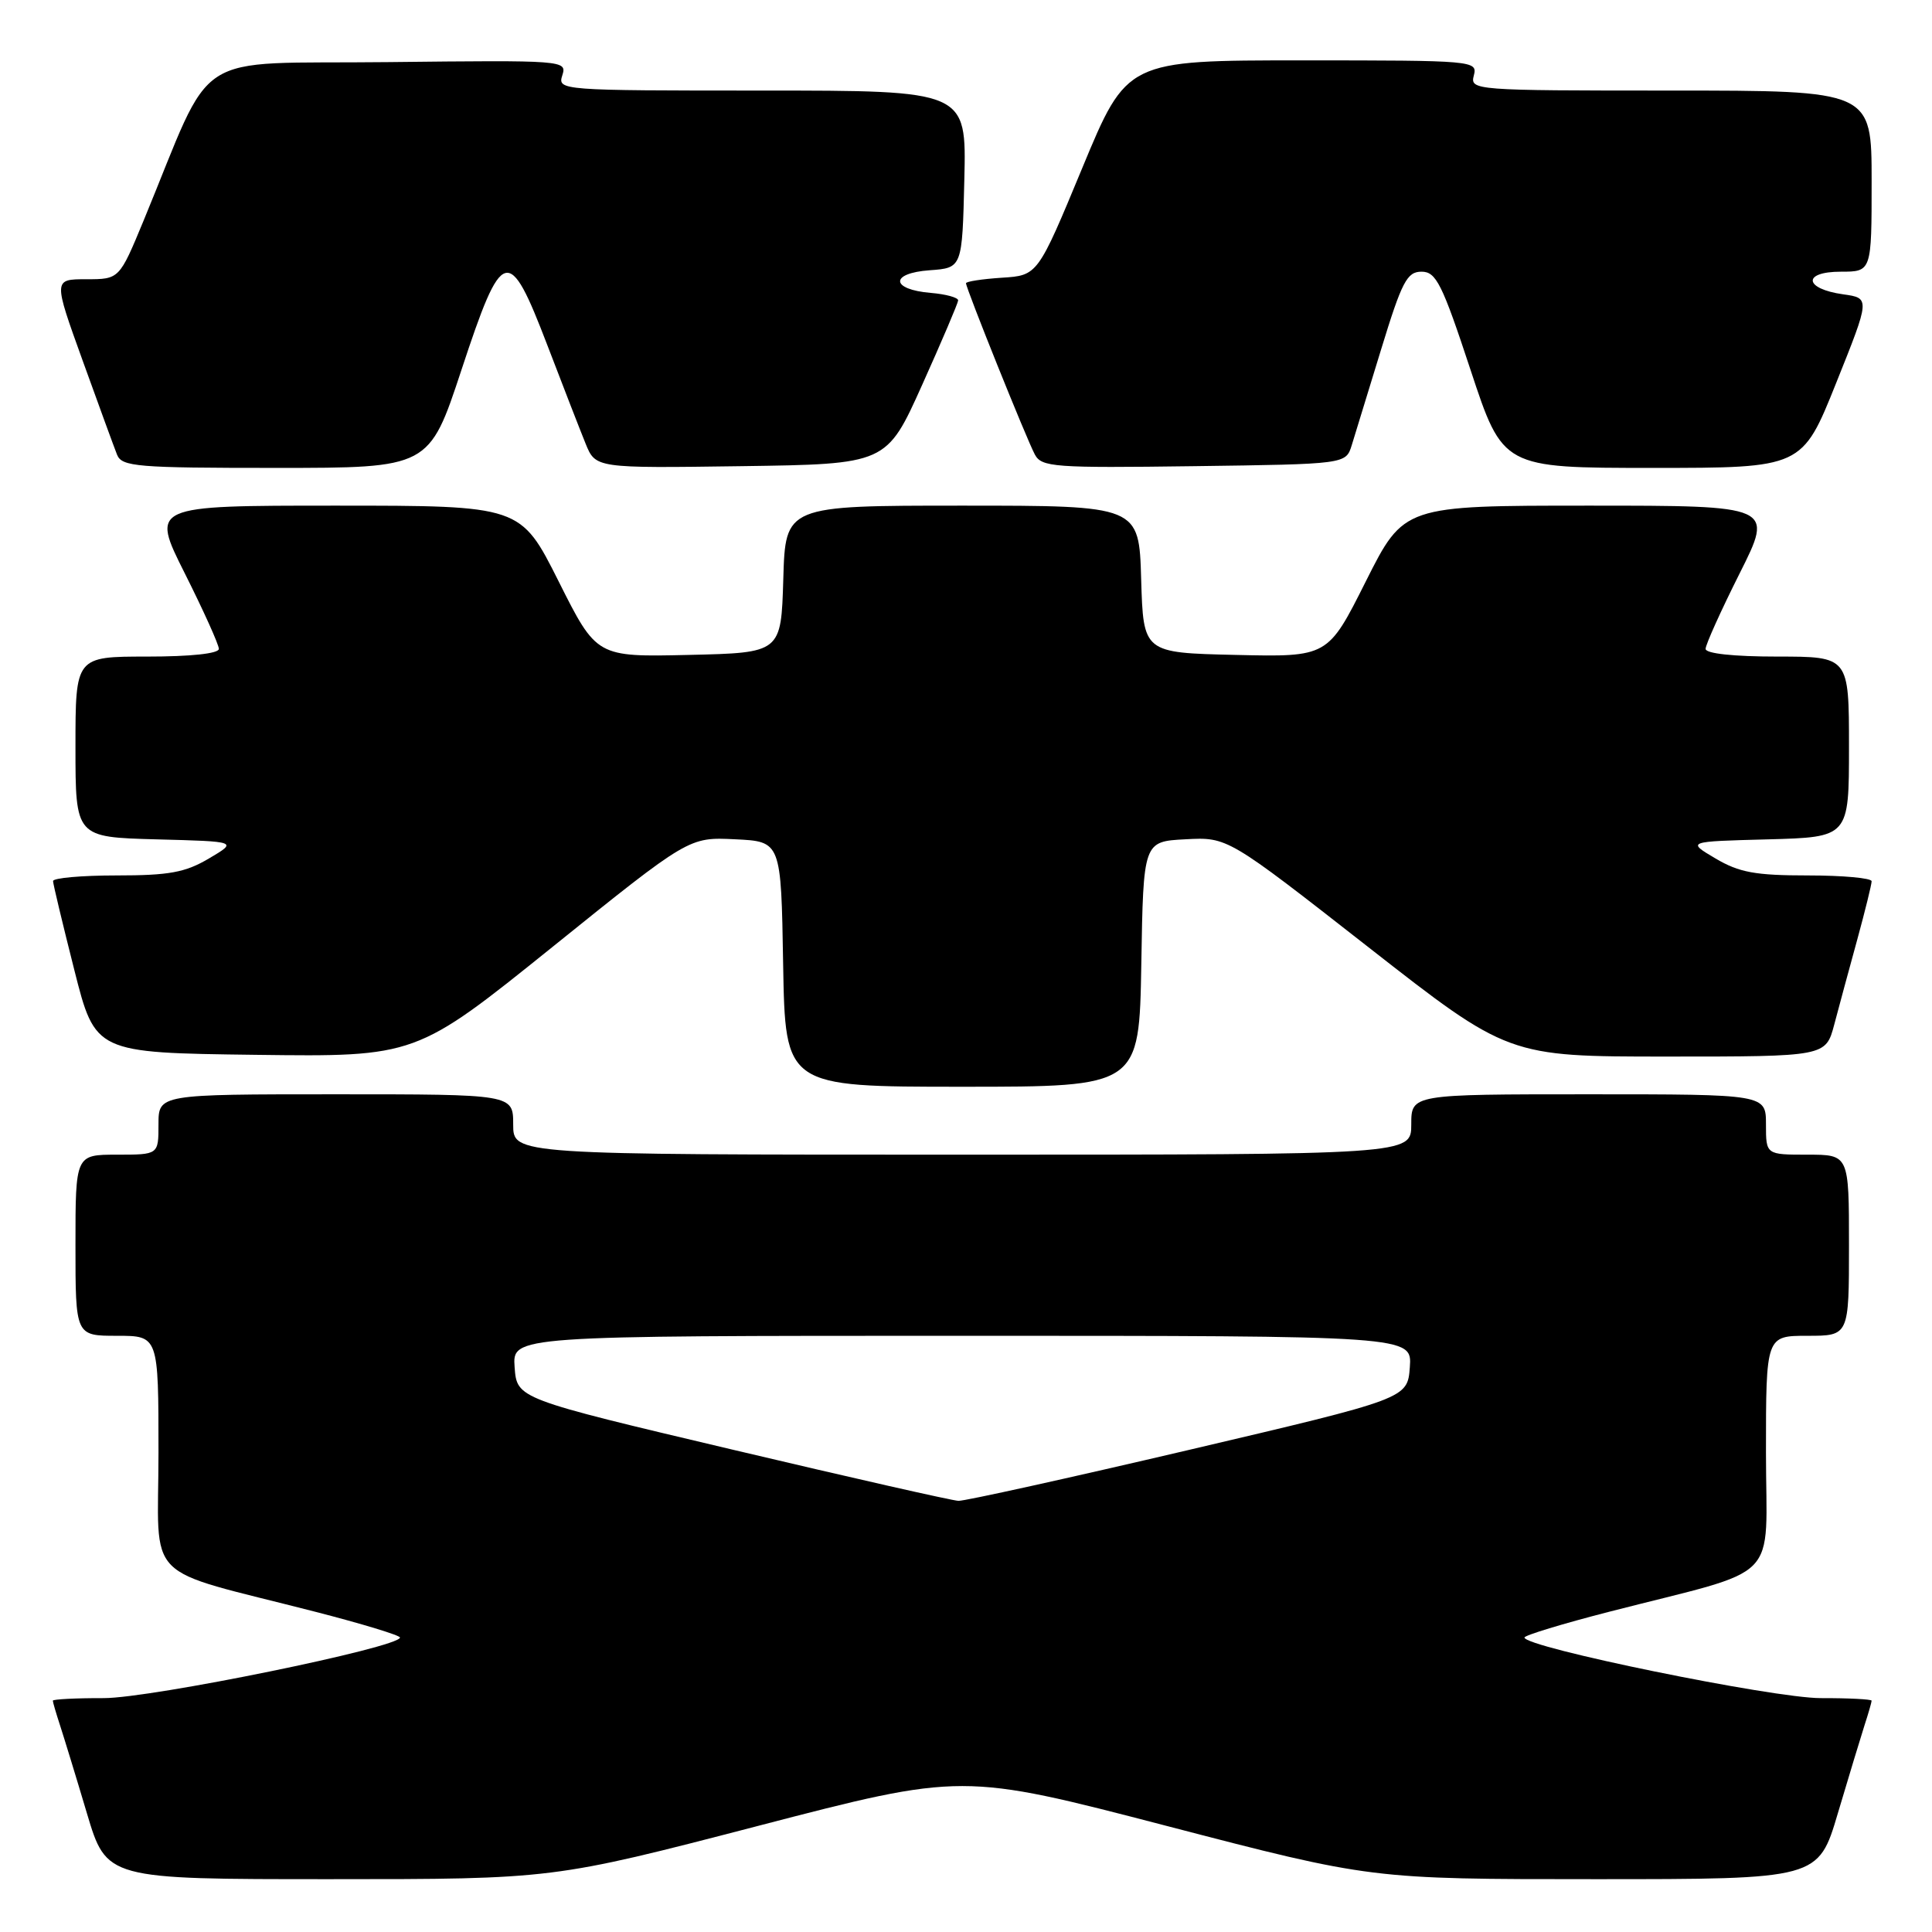 <?xml version="1.0" encoding="UTF-8" standalone="no"?>
<!DOCTYPE svg PUBLIC "-//W3C//DTD SVG 1.1//EN" "http://www.w3.org/Graphics/SVG/1.1/DTD/svg11.dtd" >
<svg xmlns="http://www.w3.org/2000/svg" xmlns:xlink="http://www.w3.org/1999/xlink" version="1.1" viewBox="0 0 256 256">
 <g >
 <path fill="currentColor"
d=" M 100.41 241.95 C 127.52 234.90 127.52 234.90 154.61 241.95 C 181.69 249.00 181.69 249.00 211.31 249.00 C 240.94 249.00 240.94 249.00 243.53 240.25 C 244.96 235.44 246.55 230.20 247.06 228.60 C 247.58 227.01 248.00 225.54 248.00 225.35 C 248.00 225.16 244.96 225.00 241.25 225.01 C 234.94 225.01 202.01 218.28 202.00 216.98 C 202.00 216.69 207.06 215.15 213.25 213.56 C 236.44 207.60 234.00 210.08 234.00 192.46 C 234.00 177.00 234.00 177.00 239.50 177.00 C 245.00 177.00 245.00 177.00 245.00 165.00 C 245.00 153.00 245.00 153.00 239.50 153.00 C 234.00 153.00 234.00 153.00 234.00 149.00 C 234.00 145.00 234.00 145.00 210.50 145.00 C 187.00 145.00 187.00 145.00 187.00 149.00 C 187.00 153.00 187.00 153.00 127.50 153.00 C 68.00 153.00 68.00 153.00 68.00 149.00 C 68.00 145.00 68.00 145.00 44.50 145.00 C 21.00 145.00 21.00 145.00 21.00 149.00 C 21.00 153.00 21.00 153.00 15.50 153.00 C 10.00 153.00 10.00 153.00 10.00 165.00 C 10.00 177.00 10.00 177.00 15.50 177.00 C 21.00 177.00 21.00 177.00 21.00 192.46 C 21.00 210.08 18.56 207.60 41.75 213.56 C 47.94 215.15 53.00 216.69 53.00 216.98 C 52.99 218.28 20.06 225.01 13.75 225.01 C 10.04 225.00 7.00 225.16 7.00 225.35 C 7.00 225.54 7.43 227.01 7.95 228.60 C 8.47 230.20 10.08 235.44 11.51 240.25 C 14.12 249.00 14.12 249.00 43.70 249.00 C 73.29 249.00 73.29 249.00 100.41 241.95 Z  M 151.23 127.75 C 151.50 111.50 151.50 111.50 157.08 111.21 C 162.66 110.91 162.66 110.91 181.26 125.46 C 199.85 140.00 199.85 140.00 220.89 140.00 C 241.92 140.00 241.92 140.00 243.05 135.75 C 243.67 133.41 245.03 128.36 246.09 124.52 C 247.14 120.68 248.00 117.19 248.00 116.77 C 248.00 116.35 244.20 116.00 239.56 116.00 C 232.60 116.00 230.45 115.61 227.31 113.75 C 223.50 111.50 223.50 111.50 234.25 111.22 C 245.00 110.93 245.00 110.93 245.00 98.97 C 245.00 87.00 245.00 87.00 235.50 87.00 C 229.71 87.00 226.00 86.60 226.00 85.98 C 226.00 85.42 228.03 80.92 230.51 75.98 C 235.02 67.00 235.02 67.00 210.52 67.00 C 186.02 67.00 186.02 67.00 180.98 77.03 C 175.95 87.06 175.95 87.06 163.73 86.78 C 151.50 86.50 151.50 86.50 151.21 76.75 C 150.93 67.00 150.93 67.00 127.50 67.00 C 104.07 67.00 104.07 67.00 103.79 76.75 C 103.50 86.50 103.50 86.50 91.27 86.78 C 79.05 87.06 79.05 87.06 74.02 77.03 C 68.98 67.00 68.98 67.00 44.48 67.00 C 19.98 67.00 19.98 67.00 24.49 75.98 C 26.97 80.92 29.00 85.42 29.00 85.98 C 29.00 86.60 25.29 87.00 19.50 87.00 C 10.00 87.00 10.00 87.00 10.00 98.97 C 10.00 110.93 10.00 110.93 20.75 111.22 C 31.50 111.50 31.50 111.50 27.69 113.75 C 24.55 115.61 22.40 116.00 15.44 116.00 C 10.80 116.00 7.01 116.34 7.03 116.75 C 7.04 117.16 8.31 122.45 9.84 128.50 C 12.62 139.50 12.62 139.50 33.87 139.77 C 55.11 140.04 55.11 140.04 73.20 125.48 C 91.29 110.91 91.29 110.91 97.40 111.21 C 103.50 111.50 103.50 111.50 103.77 127.75 C 104.05 144.00 104.05 144.00 127.50 144.00 C 150.95 144.00 150.95 144.00 151.23 127.75 Z  M 61.15 49.00 C 66.57 32.57 67.39 32.34 72.53 45.75 C 74.58 51.11 76.86 56.97 77.59 58.77 C 78.92 62.04 78.92 62.04 98.20 61.77 C 117.47 61.50 117.47 61.50 122.19 51.00 C 124.79 45.22 126.93 40.19 126.96 39.81 C 126.98 39.43 125.35 38.98 123.33 38.81 C 117.99 38.36 117.89 36.19 123.19 35.81 C 127.50 35.50 127.50 35.50 127.78 23.75 C 128.06 12.00 128.06 12.00 100.96 12.00 C 74.24 12.00 73.87 11.97 74.51 9.98 C 75.14 7.99 74.82 7.97 51.41 8.23 C 24.80 8.53 28.60 6.07 19.02 29.25 C 15.81 37.00 15.81 37.00 11.44 37.00 C 7.06 37.00 7.06 37.00 10.94 47.75 C 13.07 53.66 15.13 59.29 15.51 60.25 C 16.15 61.84 18.11 62.00 36.54 62.00 C 56.86 62.00 56.86 62.00 61.15 49.00 Z  M 179.11 59.00 C 179.54 57.62 181.30 51.89 183.02 46.25 C 185.76 37.30 186.44 36.00 188.36 36.00 C 190.29 36.00 191.08 37.57 194.85 49.00 C 199.14 62.00 199.14 62.00 218.97 62.00 C 238.79 62.00 238.79 62.00 243.30 50.75 C 247.81 39.50 247.81 39.50 244.23 39.00 C 239.03 38.27 238.79 36.00 243.92 36.00 C 248.00 36.00 248.00 36.00 248.00 24.00 C 248.00 12.00 248.00 12.00 221.38 12.00 C 195.26 12.00 194.78 11.96 195.29 10.00 C 195.80 8.04 195.32 8.00 172.57 8.00 C 149.32 8.00 149.32 8.00 143.41 22.25 C 137.50 36.50 137.50 36.50 132.75 36.80 C 130.14 36.97 128.00 37.30 128.00 37.53 C 128.00 38.21 136.03 58.19 137.12 60.22 C 138.02 61.90 139.61 62.02 158.21 61.77 C 178.33 61.50 178.33 61.50 179.11 59.00 Z  M 97.00 192.07 C 68.50 185.33 68.50 185.33 68.19 181.17 C 67.89 177.00 67.89 177.00 127.50 177.00 C 187.11 177.00 187.11 177.00 186.81 181.16 C 186.50 185.32 186.50 185.32 157.50 192.13 C 141.55 195.87 127.83 198.90 127.00 198.87 C 126.17 198.84 112.68 195.78 97.00 192.07 Z "/>
</g>
</svg>